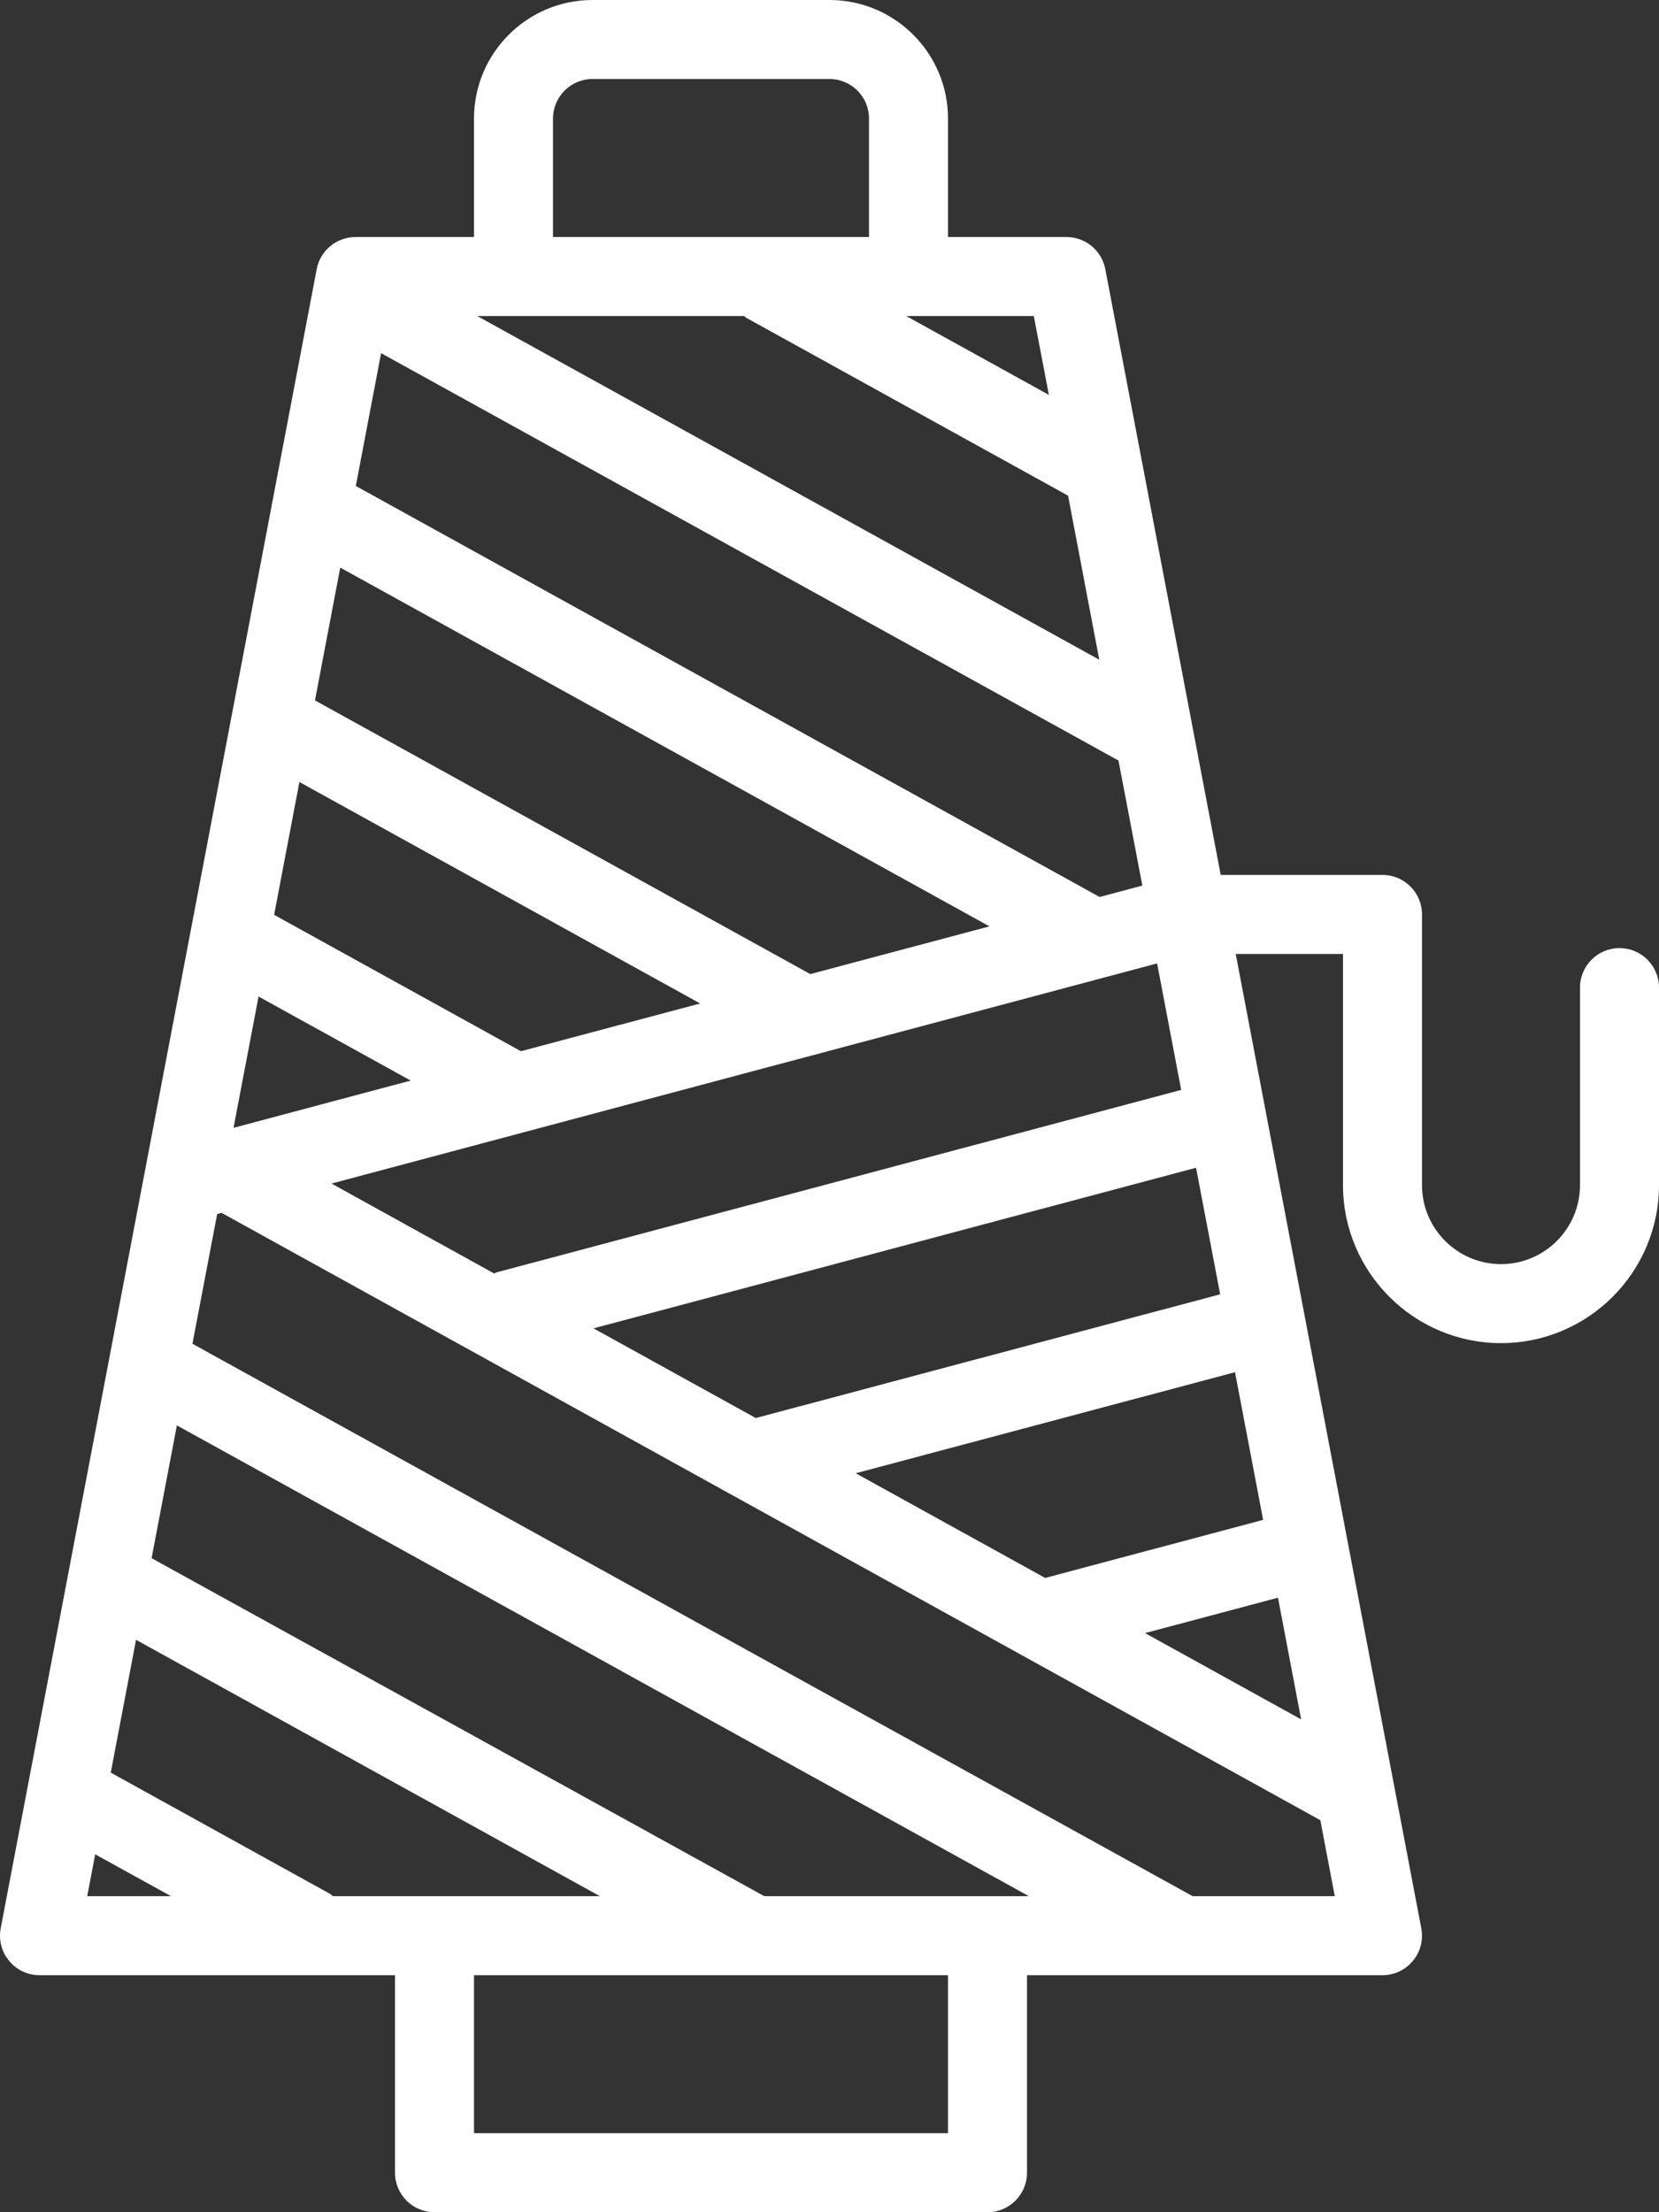 <svg width="21" height="28" viewBox="0 0 21 28" fill="none" xmlns="http://www.w3.org/2000/svg">
<rect x="0" y="0" width="21" height="28" fill="#333333" stroke="none"/>
<path d="M20.5 12C20.224 12 20 12.224 20 12.5V15C20 15.552 19.551 16 19 16C18.449 16 18 15.552 18 15V11.574C18 11.298 17.776 11.074 17.5 11.074H15.452L13.991 3.406C13.946 3.171 13.74 3 13.5 3H12V1.5C12 0.673 11.327 0 10.5 0H7.5C6.673 0 6 0.673 6 1.5V3H4.5C4.26 3 4.054 3.171 4.009 3.406L0.009 24.406C-0.019 24.553 0.02 24.704 0.115 24.818C0.21 24.934 0.351 25 0.5 25H5V27.5C5 27.776 5.224 28 5.5 28H12.5C12.776 28 13 27.776 13 27.5V25H17.5C17.649 25 17.79 24.934 17.885 24.818C17.98 24.704 18.019 24.553 17.991 24.406L15.642 12.074H17V15C17 16.102 17.897 17 19 17C20.103 17 21 16.102 21 15V12.5C21 12.224 20.776 12 20.5 12ZM15.445 16.382L9.567 17.948L7.513 16.813L15.14 14.78L15.445 16.382ZM14.952 13.795L6.283 16.105C6.273 16.108 6.266 16.115 6.256 16.119L4.196 14.98L14.647 12.194L14.952 13.795ZM11.5 4H13.086L13.277 4.998L11.471 4H11.5ZM7 1.5C7 1.225 7.224 1 7.5 1H10.5C10.776 1 11 1.225 11 1.5V3H7V1.5ZM6.5 4H9.42C9.431 4.007 9.438 4.018 9.449 4.024L13.52 6.274L13.915 8.35L6.041 4H6.5ZM4.824 4.47L14.158 9.626L14.46 11.209L13.919 11.353L4.504 6.151L4.824 4.47ZM4.307 7.184L12.525 11.725L10.257 12.329L3.987 8.865L4.307 7.184ZM3.79 9.898L8.863 12.701L6.594 13.305L3.47 11.579L3.79 9.898ZM3.273 12.613L5.199 13.677L2.956 14.275L3.273 12.613ZM1.104 24L1.205 23.47L2.165 24H1.104ZM4.214 24C4.202 23.992 4.195 23.98 4.182 23.973L1.402 22.436L1.722 20.755L7.594 24H5.5H4.214ZM12 27H6V25H12V27ZM12.5 24H9.675L1.919 19.722L2.239 18.041L13.024 24H12.5ZM16.896 24H15.097C15.074 23.989 2.436 17.008 2.436 17.008L2.749 15.366L2.805 15.351C2.81 15.353 16.713 23.038 16.713 23.038L16.896 24ZM16.47 21.762L14.494 20.67L16.177 20.222L16.47 21.762ZM15.989 19.237L13.23 19.972L10.832 18.647L15.633 17.368L15.989 19.237Z" fill="white"/>
</svg>
